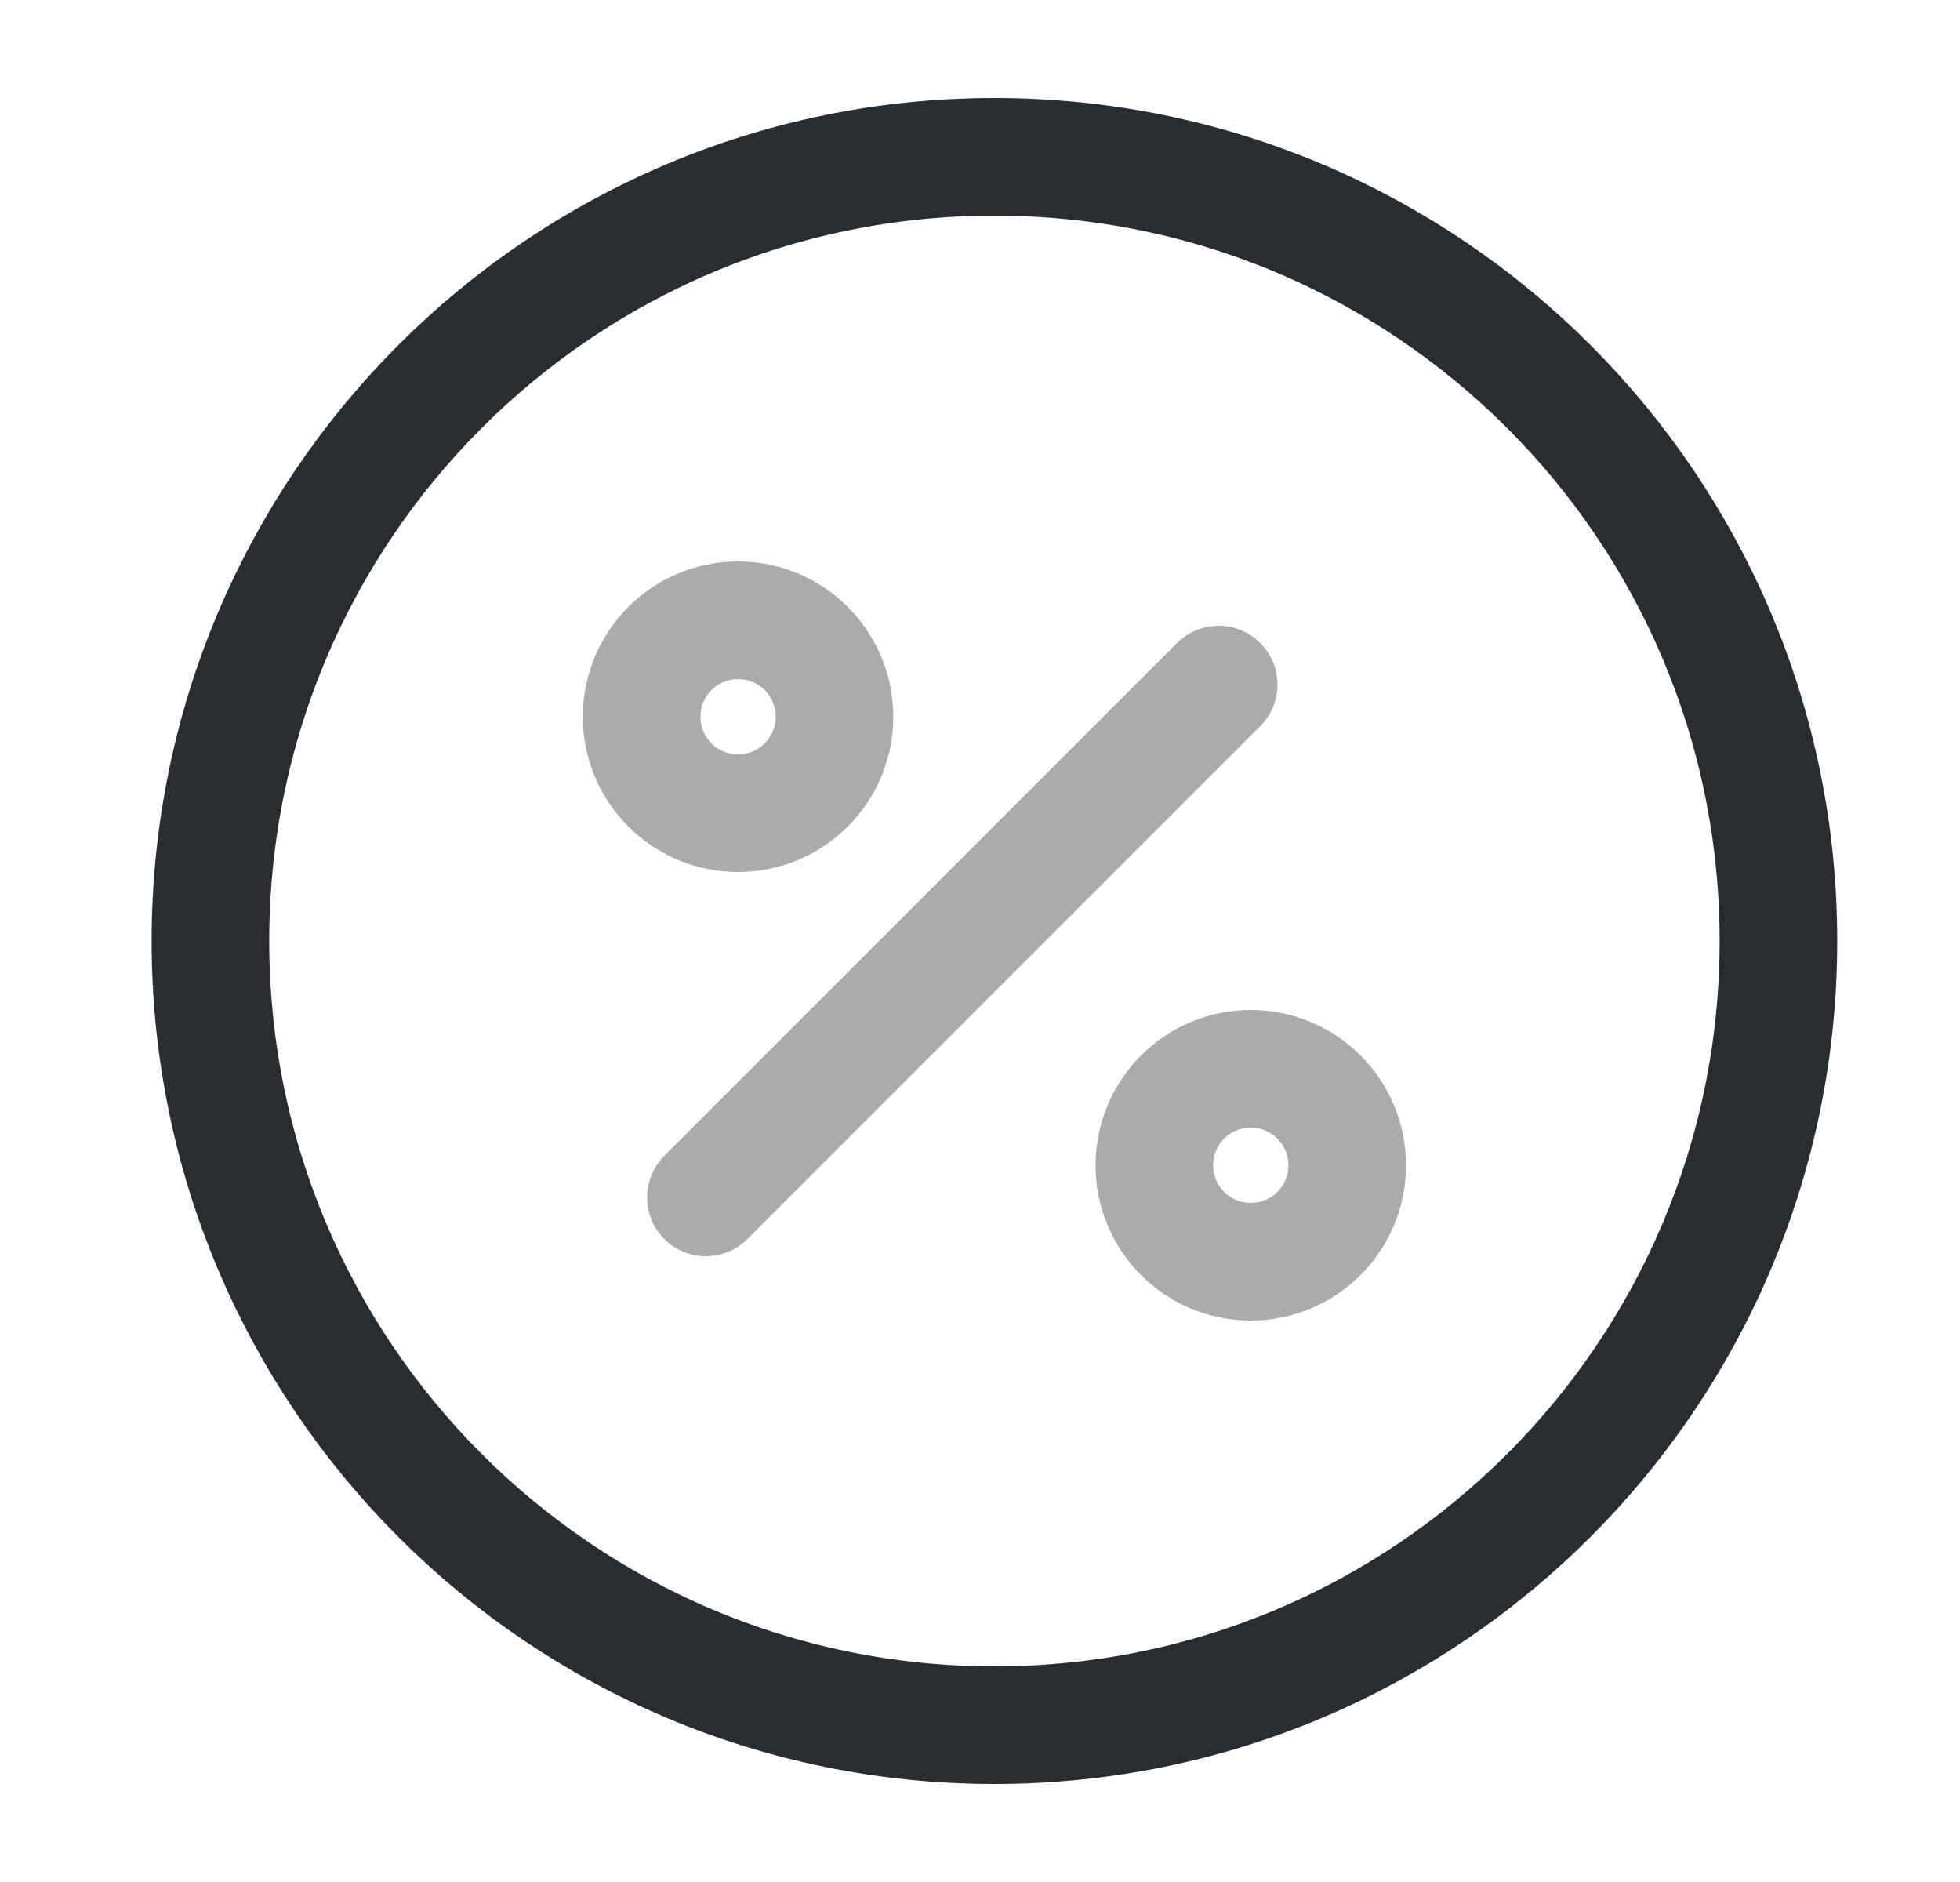 <svg width="25" height="24" viewBox="0 0 25 24" fill="none" xmlns="http://www.w3.org/2000/svg">
<path opacity="0.4" d="M9.004 15.27L15.544 8.73" stroke="#292D32" stroke-width="1.5" stroke-linecap="round" stroke-linejoin="round"/>
<path opacity="0.4" d="M9.414 10.37C10.093 10.37 10.644 9.819 10.644 9.14C10.644 8.461 10.093 7.91 9.414 7.91C8.734 7.91 8.184 8.461 8.184 9.14C8.184 9.819 8.734 10.37 9.414 10.37Z" stroke="#292D32" stroke-width="1.5" stroke-linecap="round" stroke-linejoin="round"/>
<path opacity="0.4" d="M15.954 16.09C16.633 16.09 17.184 15.539 17.184 14.86C17.184 14.181 16.633 13.63 15.954 13.63C15.274 13.63 14.724 14.181 14.724 14.86C14.724 15.539 15.274 16.09 15.954 16.09Z" stroke="#292D32" stroke-width="1.5" stroke-linecap="round" stroke-linejoin="round"/>
<path d="M12.684 22C18.206 22 22.684 17.523 22.684 12C22.684 6.477 18.206 2 12.684 2C7.161 2 2.684 6.477 2.684 12C2.684 17.523 7.161 22 12.684 22Z" stroke="#292D32" stroke-width="1.5" stroke-linecap="round" stroke-linejoin="round"/>
</svg>
